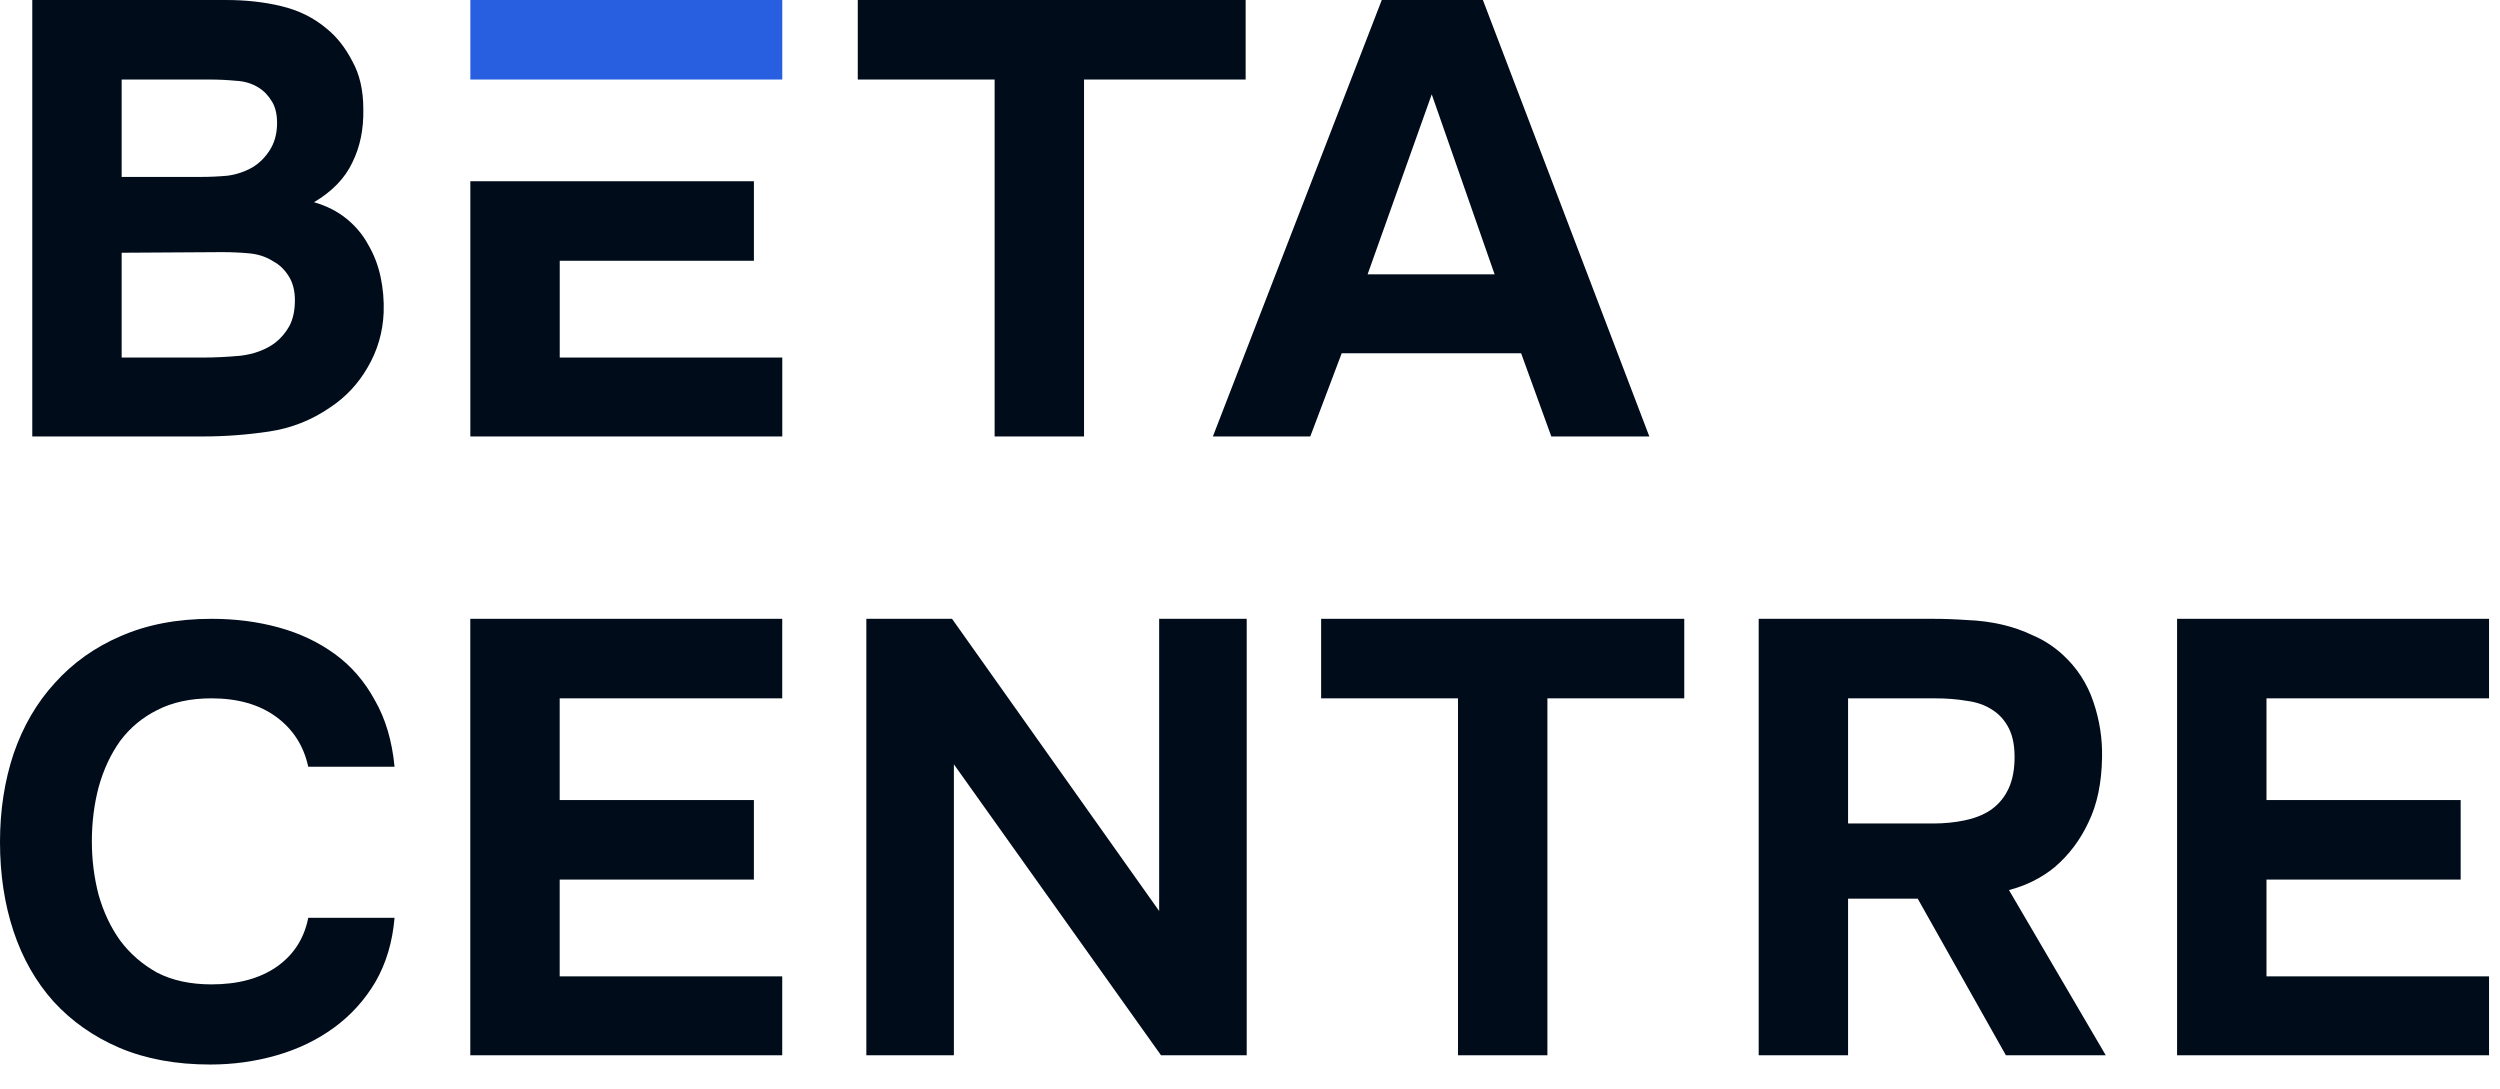 <svg width="101" height="44" viewBox="0 0 101 44" fill="none" xmlns="http://www.w3.org/2000/svg">
<path d="M54.205 14.271L52.935 17.633H49L55.824 0H59.909L66.633 17.633H62.673L61.453 14.271H54.205ZM55.251 11.083H60.382L57.842 3.811L55.251 11.083Z" fill="#000C19"/>
<path d="M1.304 17.633V0H9.124C9.938 0 10.685 0.083 11.366 0.249C12.063 0.415 12.669 0.714 13.184 1.146C13.599 1.478 13.947 1.918 14.23 2.466C14.529 2.997 14.678 3.645 14.678 4.408C14.695 5.222 14.545 5.944 14.23 6.575C13.931 7.206 13.416 7.737 12.686 8.169C13.2 8.318 13.64 8.543 14.006 8.842C14.371 9.14 14.661 9.489 14.877 9.888C15.11 10.286 15.276 10.718 15.375 11.183C15.475 11.648 15.517 12.129 15.5 12.627C15.467 13.424 15.251 14.163 14.852 14.844C14.47 15.508 13.964 16.047 13.333 16.463C12.586 16.977 11.764 17.301 10.867 17.434C9.971 17.567 9.083 17.633 8.203 17.633H1.304ZM8.103 7.148C8.468 7.148 8.834 7.131 9.199 7.098C9.564 7.048 9.904 6.932 10.22 6.749C10.486 6.583 10.71 6.359 10.892 6.077C11.075 5.795 11.175 5.463 11.191 5.081C11.208 4.682 11.141 4.358 10.992 4.109C10.843 3.86 10.66 3.669 10.444 3.537C10.178 3.371 9.871 3.279 9.523 3.263C9.174 3.229 8.817 3.213 8.452 3.213H4.915V7.148H8.103ZM4.915 14.445H8.203C8.684 14.445 9.191 14.42 9.722 14.371C10.27 14.304 10.735 14.13 11.117 13.848C11.349 13.665 11.54 13.441 11.689 13.175C11.839 12.893 11.914 12.544 11.914 12.129C11.914 11.747 11.831 11.423 11.665 11.158C11.498 10.892 11.291 10.693 11.042 10.56C10.76 10.377 10.436 10.269 10.07 10.236C9.722 10.203 9.357 10.186 8.975 10.186L4.915 10.211V14.445Z" fill="#000C19"/>
<path d="M34.654 3.213V0H50.324V3.213H43.795V17.633H40.183V3.213H34.654Z" fill="#000C19"/>
<path d="M30.458 7.322H19.002V17.633H31.604V14.445H22.613V10.535H30.458V7.322Z" fill="#000C19"/>
<path d="M31.604 3.213V0H19.002V3.213H31.604Z" fill="#285FE0"/>
<path d="M31.602 25V28.213H22.611V32.322H30.457V35.535H22.611V39.445H31.602V42.633H19V25H31.602Z" fill="#000C19"/>
<path d="M38.462 25L46.83 36.805V25H50.367V42.633H46.905L38.537 30.878V42.633H35V25H38.462Z" fill="#000C19"/>
<path d="M53.374 28.213V25H68.044V28.213H62.515V42.633H58.903V28.213H53.374Z" fill="#000C19"/>
<path d="M78.074 25C78.539 25 79.004 25.017 79.469 25.05C79.934 25.066 80.39 25.125 80.839 25.224C81.287 25.324 81.719 25.473 82.134 25.672C82.565 25.855 82.964 26.113 83.329 26.445C83.91 26.976 84.325 27.615 84.575 28.362C84.823 29.093 84.94 29.84 84.923 30.604C84.907 31.633 84.724 32.505 84.375 33.219C84.043 33.933 83.587 34.539 83.005 35.037C82.474 35.469 81.86 35.776 81.162 35.959L85.073 42.633H81.038L77.476 36.307H74.662V42.633H71.051V25H78.074ZM78.099 33.269C78.547 33.269 78.971 33.227 79.369 33.144C79.768 33.061 80.108 32.928 80.39 32.746C80.689 32.546 80.922 32.289 81.088 31.974C81.27 31.642 81.37 31.226 81.387 30.728C81.403 30.197 81.329 29.765 81.162 29.433C80.996 29.101 80.764 28.844 80.465 28.661C80.183 28.479 79.842 28.362 79.444 28.312C79.062 28.246 78.639 28.213 78.174 28.213H74.662V33.269H78.099Z" fill="#000C19"/>
<path d="M100.557 25V28.213H91.566V32.322H99.411V35.535H91.566V39.445H100.557V42.633H87.954V25H100.557Z" fill="#000C19"/>
<path d="M3.711 33.991C3.711 34.738 3.802 35.46 3.985 36.158C4.184 36.855 4.475 37.469 4.857 38.001C5.255 38.532 5.753 38.964 6.351 39.296C6.965 39.611 7.696 39.769 8.543 39.769C9.605 39.769 10.477 39.537 11.158 39.072C11.855 38.59 12.287 37.926 12.453 37.079H15.94C15.857 38.059 15.599 38.922 15.168 39.669C14.736 40.4 14.18 41.014 13.499 41.513C12.818 42.011 12.046 42.384 11.183 42.633C10.319 42.882 9.423 43.007 8.493 43.007C7.115 43.007 5.894 42.783 4.832 42.334C3.786 41.886 2.897 41.263 2.167 40.466C1.453 39.669 0.913 38.723 0.548 37.627C0.183 36.531 0 35.328 0 34.016C0 32.737 0.183 31.55 0.548 30.454C0.93 29.342 1.486 28.387 2.217 27.59C2.947 26.777 3.835 26.146 4.882 25.697C5.944 25.233 7.165 25 8.543 25C9.506 25 10.411 25.116 11.257 25.349C12.104 25.581 12.86 25.938 13.524 26.42C14.188 26.901 14.727 27.524 15.143 28.288C15.574 29.035 15.84 29.931 15.94 30.977H12.453C12.27 30.131 11.838 29.458 11.158 28.96C10.477 28.462 9.605 28.213 8.543 28.213C7.696 28.213 6.965 28.371 6.351 28.686C5.753 28.985 5.255 29.4 4.857 29.931C4.475 30.463 4.184 31.085 3.985 31.799C3.802 32.497 3.711 33.227 3.711 33.991Z" fill="#000C19"/>
</svg>
